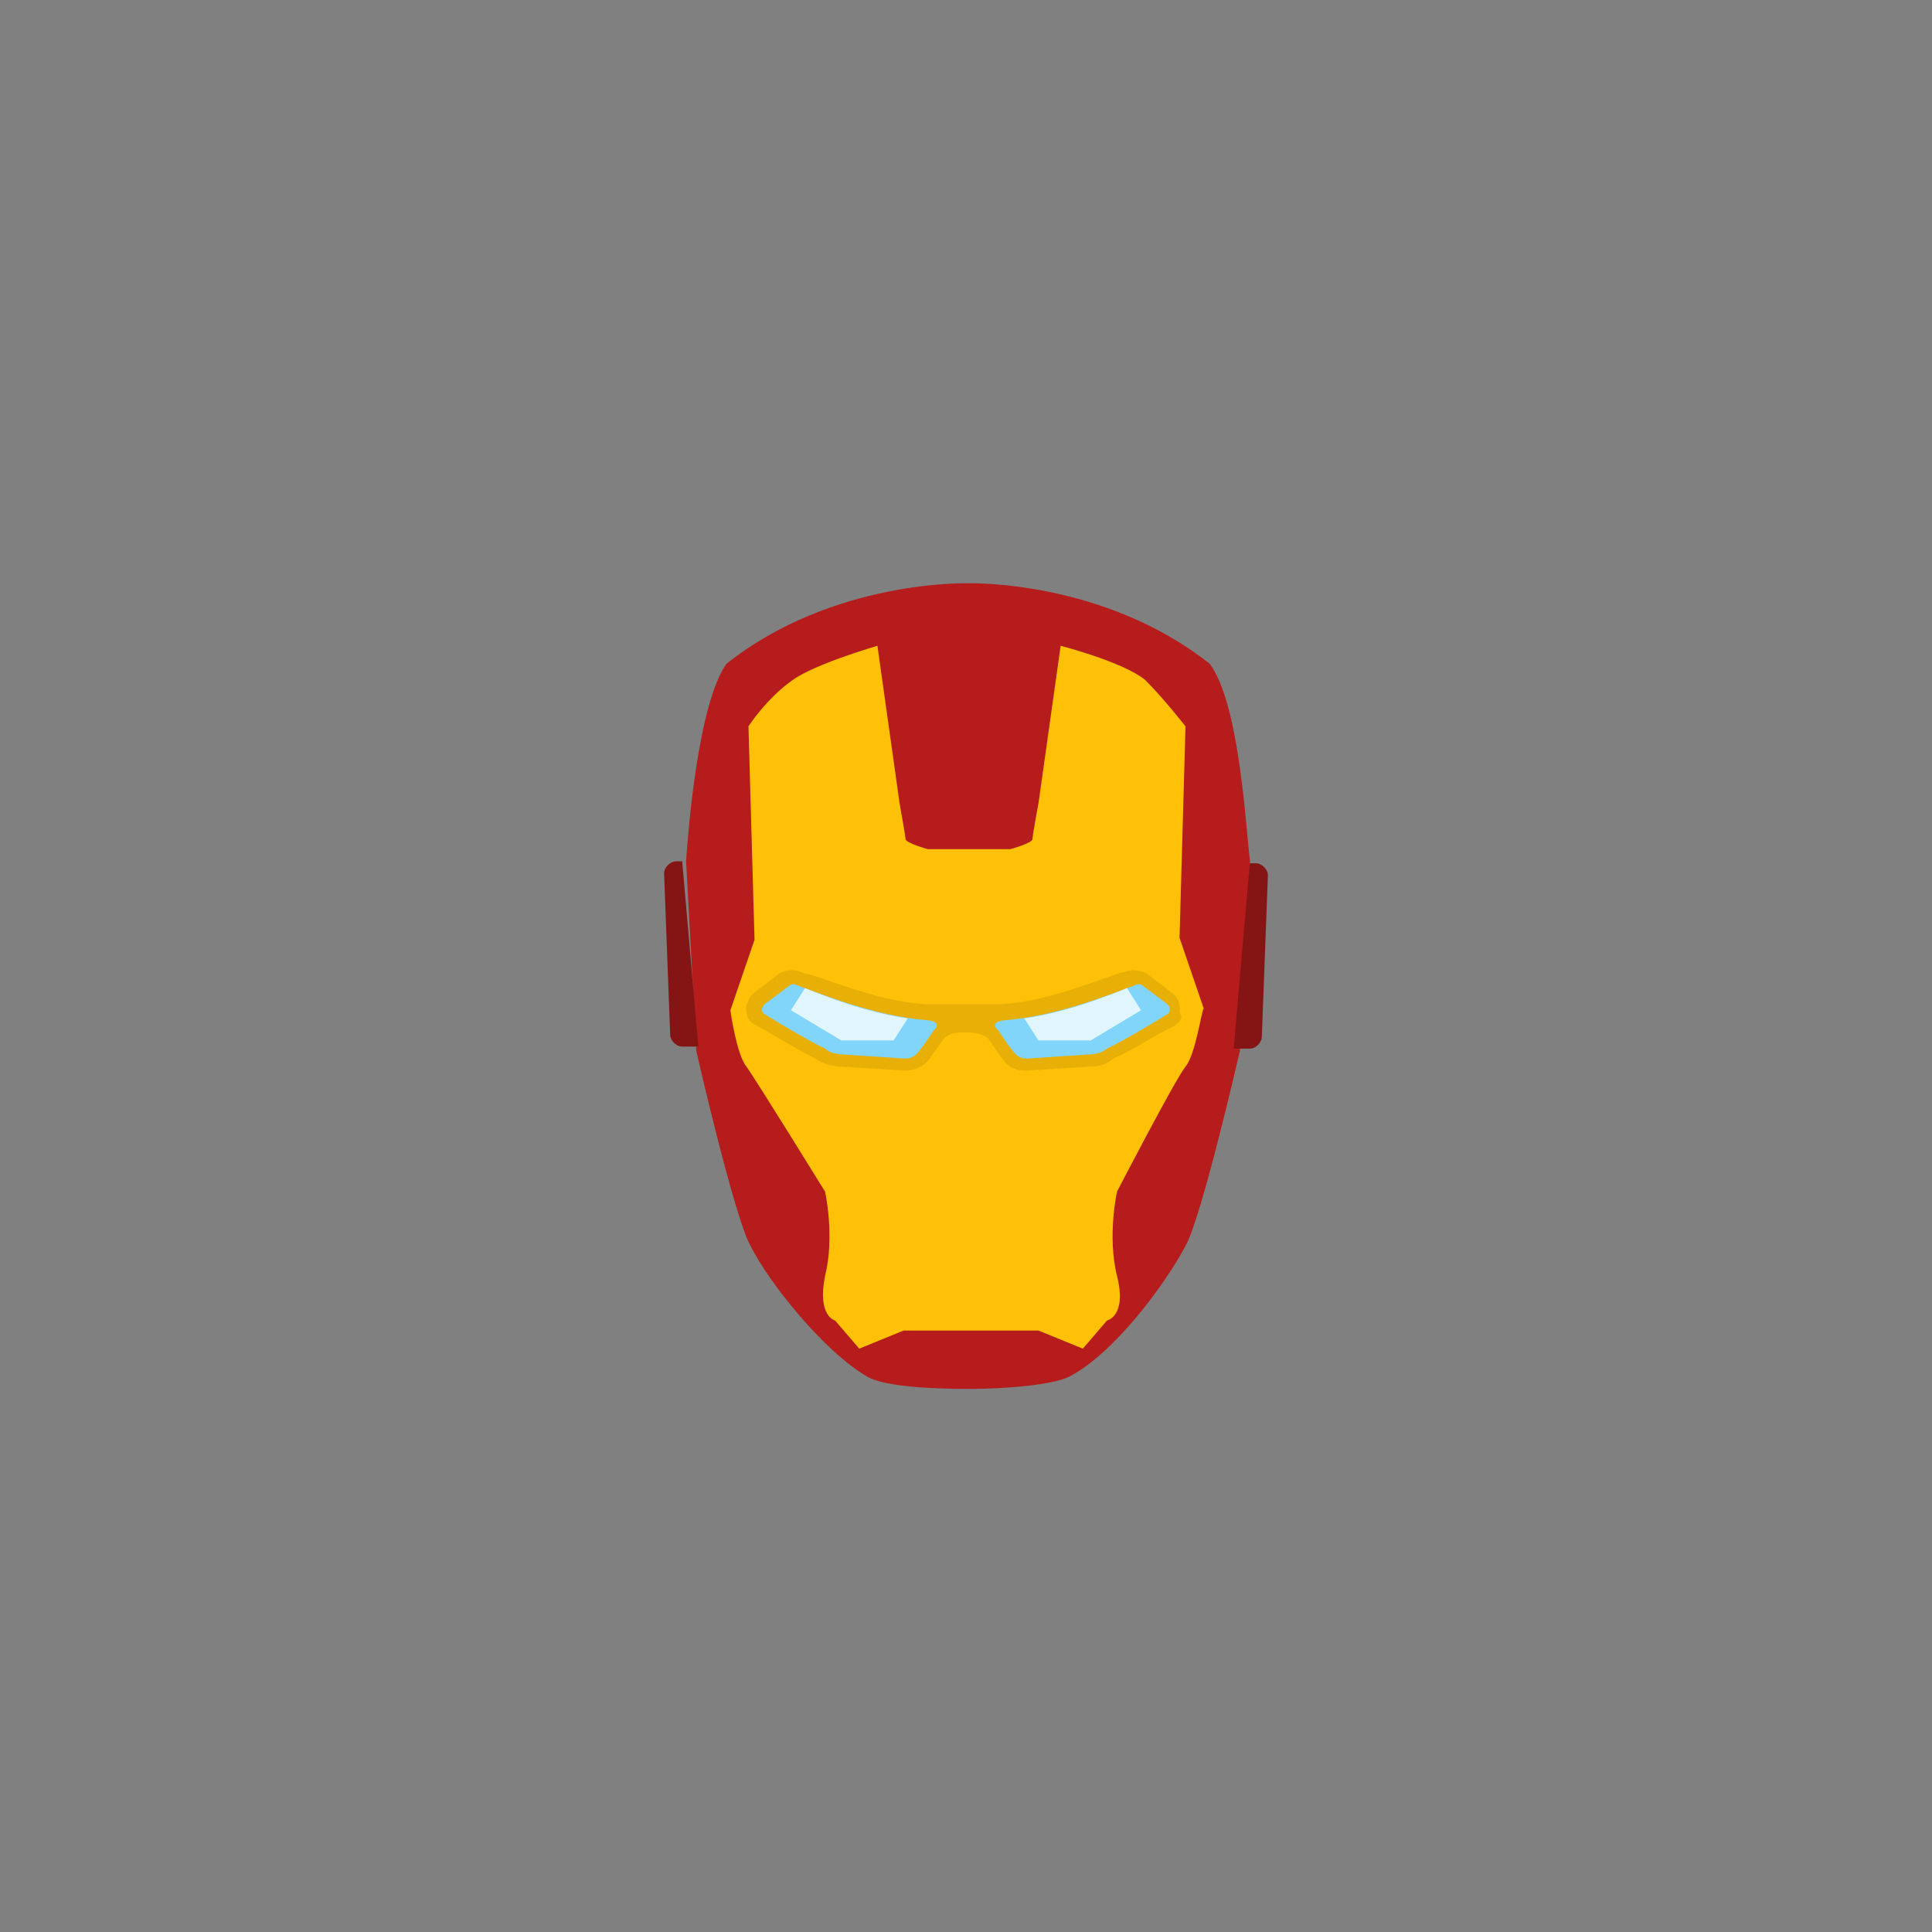 <?xml version="1.0" encoding="UTF-8" standalone="no" ?>
<!DOCTYPE svg PUBLIC "-//W3C//DTD SVG 1.1//EN" "http://www.w3.org/Graphics/SVG/1.1/DTD/svg11.dtd">
<svg xmlns="http://www.w3.org/2000/svg" xmlns:xlink="http://www.w3.org/1999/xlink" version="1.1" width="400" height="400" viewBox="0 0 400 400" xml:space="preserve">
<rect x="0" y="0" width="400" height="400" fill="#808080" stroke="none"/>
<desc>Created with Fabric.js 3.6.2</desc>
<defs>
</defs>
<g transform="matrix(4.17 0 0 4.17 200.42 204.16)" id="surface1"  >
<path style="stroke: none; stroke-width: 1; stroke-dasharray: none; stroke-linecap: butt; stroke-dashoffset: 0; stroke-linejoin: miter; stroke-miterlimit: 4; fill: rgb(183,28,28); fill-rule: nonzero; opacity: 1;"  transform=" translate(-24.1, -25)" d="M 38.102 18.801 C 37.898 17.301 37.602 11 36.102 9 C 30.801 4.801 24.102 5 24.102 5 C 24.102 5 17.398 4.801 12.102 9 C 10.699 11 10.199 17.301 10.102 18.801 L 10.602 28 L 10.602 28.199 C 10.602 28.199 12.5 36.5 13.301 37.898 C 14.199 39.699 16.898 43.102 19.102 44.398 C 20 44.898 22.398 45 24.102 45 C 26 45 28.301 44.801 29.102 44.398 C 31.301 43.301 33.898 39.801 34.898 37.898 C 35.699 36.5 37.602 28.199 37.602 28.199 L 37.602 28 Z" stroke-linecap="round" />
</g>
<g transform="matrix(4.17 0 0 4.17 200.21 206.46)" id="surface1"  >
<path style="stroke: none; stroke-width: 1; stroke-dasharray: none; stroke-linecap: butt; stroke-dashoffset: 0; stroke-linejoin: miter; stroke-miterlimit: 4; fill: rgb(255,193,7); fill-rule: nonzero; opacity: 1;"  transform=" translate(-24.05, -25.55)" d="M 34.898 29 C 34.398 29.602 31.5 35.199 31.5 35.199 C 31.5 35.199 31 37.398 31.5 39.398 C 32 41.398 31 41.602 31 41.602 L 29.801 43 L 27.602 42.102 L 20.898 42.102 L 18.699 43 L 17.5 41.602 C 17.5 41.602 16.602 41.398 17 39.398 C 17.5 37.398 17 35.199 17 35.199 C 17 35.199 13.602 29.699 13.102 29 C 12.602 28.398 12.301 26.199 12.301 26.199 L 13.5 22.699 L 13.199 12.102 C 13.199 12.102 14.102 10.699 15.398 9.801 C 16.5 9 19.602 8.102 19.602 8.102 L 20.699 15.898 C 20.699 15.898 21 17.602 21 17.699 C 21 17.898 22.102 18.199 22.102 18.199 L 26.199 18.199 C 26.199 18.199 27.301 17.898 27.301 17.699 C 27.301 17.5 27.602 15.898 27.602 15.898 L 28.699 8.102 C 28.699 8.102 31.801 8.898 32.898 9.801 C 33.801 10.699 34.898 12.102 34.898 12.102 L 34.602 22.602 L 35.801 26.102 C 35.699 26.199 35.398 28.398 34.898 29 Z" stroke-linecap="round" />
</g>
<g transform="matrix(4.17 0 0 4.17 199.51 212.12)" id="surface1"  >
<path style="stroke: none; stroke-width: 1; stroke-dasharray: none; stroke-linecap: butt; stroke-dashoffset: 0; stroke-linejoin: miter; stroke-miterlimit: 4; fill: rgb(232,176,6); fill-rule: nonzero; opacity: 1;"  transform=" translate(-23.88, -26.91)" d="M 34.301 27 L 33.699 27.301 C 32.5 28 31.801 28.398 31.301 28.602 C 30.898 29 30.301 29 30.102 29 L 27 29.199 L 27 29.602 L 27 29.199 C 26.602 29.199 26.102 29.102 25.801 28.602 C 25.699 28.5 25.5 28.199 25.102 27.602 C 24.898 27.398 24.398 27.301 24 27.301 C 23.602 27.301 23.199 27.301 22.898 27.602 C 22.5 28.199 22.301 28.398 22.199 28.602 C 21.898 29 21.398 29.199 21 29.199 L 17.801 29 C 17.699 29 17.102 29 16.5 28.602 C 16.102 28.398 15.398 28 14.199 27.301 L 13.5 26.898 C 13.301 26.801 13.102 26.602 13.102 26.301 C 13 25.898 13.301 25.5 13.398 25.398 L 14.699 24.398 C 14.801 24.301 15.301 24.102 15.801 24.301 C 16 24.398 16.199 24.398 16.5 24.5 C 17.699 24.898 20 25.801 22 25.898 L 25.699 25.898 C 27.801 25.801 30 24.898 31.199 24.5 C 31.5 24.398 31.699 24.301 31.898 24.301 C 32.301 24.102 32.898 24.301 33 24.398 L 34.301 25.398 C 34.398 25.5 34.699 25.801 34.602 26.301 C 34.801 26.602 34.602 26.801 34.301 27 Z" stroke-linecap="round" />
</g>
<g transform="matrix(4.17 0 0 4.17 224.13 211.49)" id="surface1"  >
<path style="stroke: none; stroke-width: 1; stroke-dasharray: none; stroke-linecap: butt; stroke-dashoffset: 0; stroke-linejoin: miter; stroke-miterlimit: 4; fill: rgb(129,212,250); fill-rule: nonzero; opacity: 1;"  transform=" translate(-29.79, -26.76)" d="M 25.602 27.199 C 25.602 27.199 26.199 28.102 26.398 28.301 C 26.602 28.602 27 28.602 27 28.602 L 30.102 28.398 C 30.102 28.398 30.699 28.398 31 28.102 C 31.5 27.898 33.199 26.898 34 26.398 C 34.301 26.199 34 25.898 34 25.898 L 32.801 25 C 32.801 25 32.602 24.801 32.301 25 C 31.398 25.301 28.602 26.5 25.898 26.699 C 25.102 26.801 25.602 27.199 25.602 27.199 Z" stroke-linecap="round" />
</g>
<g transform="matrix(4.17 0 0 4.17 175.87 211.49)" id="surface1"  >
<path style="stroke: none; stroke-width: 1; stroke-dasharray: none; stroke-linecap: butt; stroke-dashoffset: 0; stroke-linejoin: miter; stroke-miterlimit: 4; fill: rgb(129,212,250); fill-rule: nonzero; opacity: 1;"  transform=" translate(-18.21, -26.76)" d="M 22.398 27.199 C 22.398 27.199 21.801 28.102 21.602 28.301 C 21.398 28.602 21 28.602 21 28.602 L 17.898 28.398 C 17.898 28.398 17.301 28.398 17 28.102 C 16.5 27.898 14.801 26.898 14 26.398 C 13.699 26.199 14 25.898 14 25.898 L 15.199 25 C 15.199 25 15.398 24.801 15.699 25 C 16.602 25.301 19.398 26.5 22.102 26.699 C 22.898 26.801 22.398 27.199 22.398 27.199 Z" stroke-linecap="round" />
</g>
<g transform="matrix(4.17 0 0 4.17 224.16 210)" id="surface1"  >
<path style="stroke: none; stroke-width: 1; stroke-dasharray: none; stroke-linecap: butt; stroke-dashoffset: 0; stroke-linejoin: miter; stroke-miterlimit: 4; fill: rgb(225,245,254); fill-rule: nonzero; opacity: 1;"  transform=" translate(-29.8, -26.4)" d="M 27.602 27.699 L 30.199 27.699 L 32.699 26.199 L 32 25.102 C 31 25.5 29 26.301 26.898 26.602 Z" stroke-linecap="round" />
</g>
<g transform="matrix(4.17 0 0 4.17 175.84 210)" id="surface1"  >
<path style="stroke: none; stroke-width: 1; stroke-dasharray: none; stroke-linecap: butt; stroke-dashoffset: 0; stroke-linejoin: miter; stroke-miterlimit: 4; fill: rgb(225,245,254); fill-rule: nonzero; opacity: 1;"  transform=" translate(-18.2, -26.4)" d="M 21.102 26.602 C 19 26.301 17 25.5 16 25.102 L 15.301 26.199 L 17.801 27.699 L 20.398 27.699 Z" stroke-linecap="round" />
</g>
<g transform="matrix(4.17 0 0 4.17 258.96 197.92)" id="surface1"  >
<path style="stroke: none; stroke-width: 1; stroke-dasharray: none; stroke-linecap: butt; stroke-dashoffset: 0; stroke-linejoin: miter; stroke-miterlimit: 4; fill: rgb(133,20,20); fill-rule: nonzero; opacity: 1;"  transform=" translate(-38.15, -23.5)" d="M 37.301 28.102 L 38.102 28.102 C 38.398 28.102 38.699 27.801 38.699 27.5 L 39 19.5 C 39 19.199 38.699 18.898 38.398 18.898 L 38.102 18.898 Z" stroke-linecap="round" />
</g>
<g transform="matrix(4.17 0 0 4.17 141.04 197.5)" id="surface1"  >
<path style="stroke: none; stroke-width: 1; stroke-dasharray: none; stroke-linecap: butt; stroke-dashoffset: 0; stroke-linejoin: miter; stroke-miterlimit: 4; fill: rgb(133,20,20); fill-rule: nonzero; opacity: 1;"  transform=" translate(-9.85, -23.4)" d="M 9.898 18.801 L 9.602 18.801 C 9.301 18.801 9 19.102 9 19.398 L 9.301 27.398 C 9.301 27.699 9.602 28 9.898 28 L 10.699 28 Z" stroke-linecap="round" />
</g>
</svg>